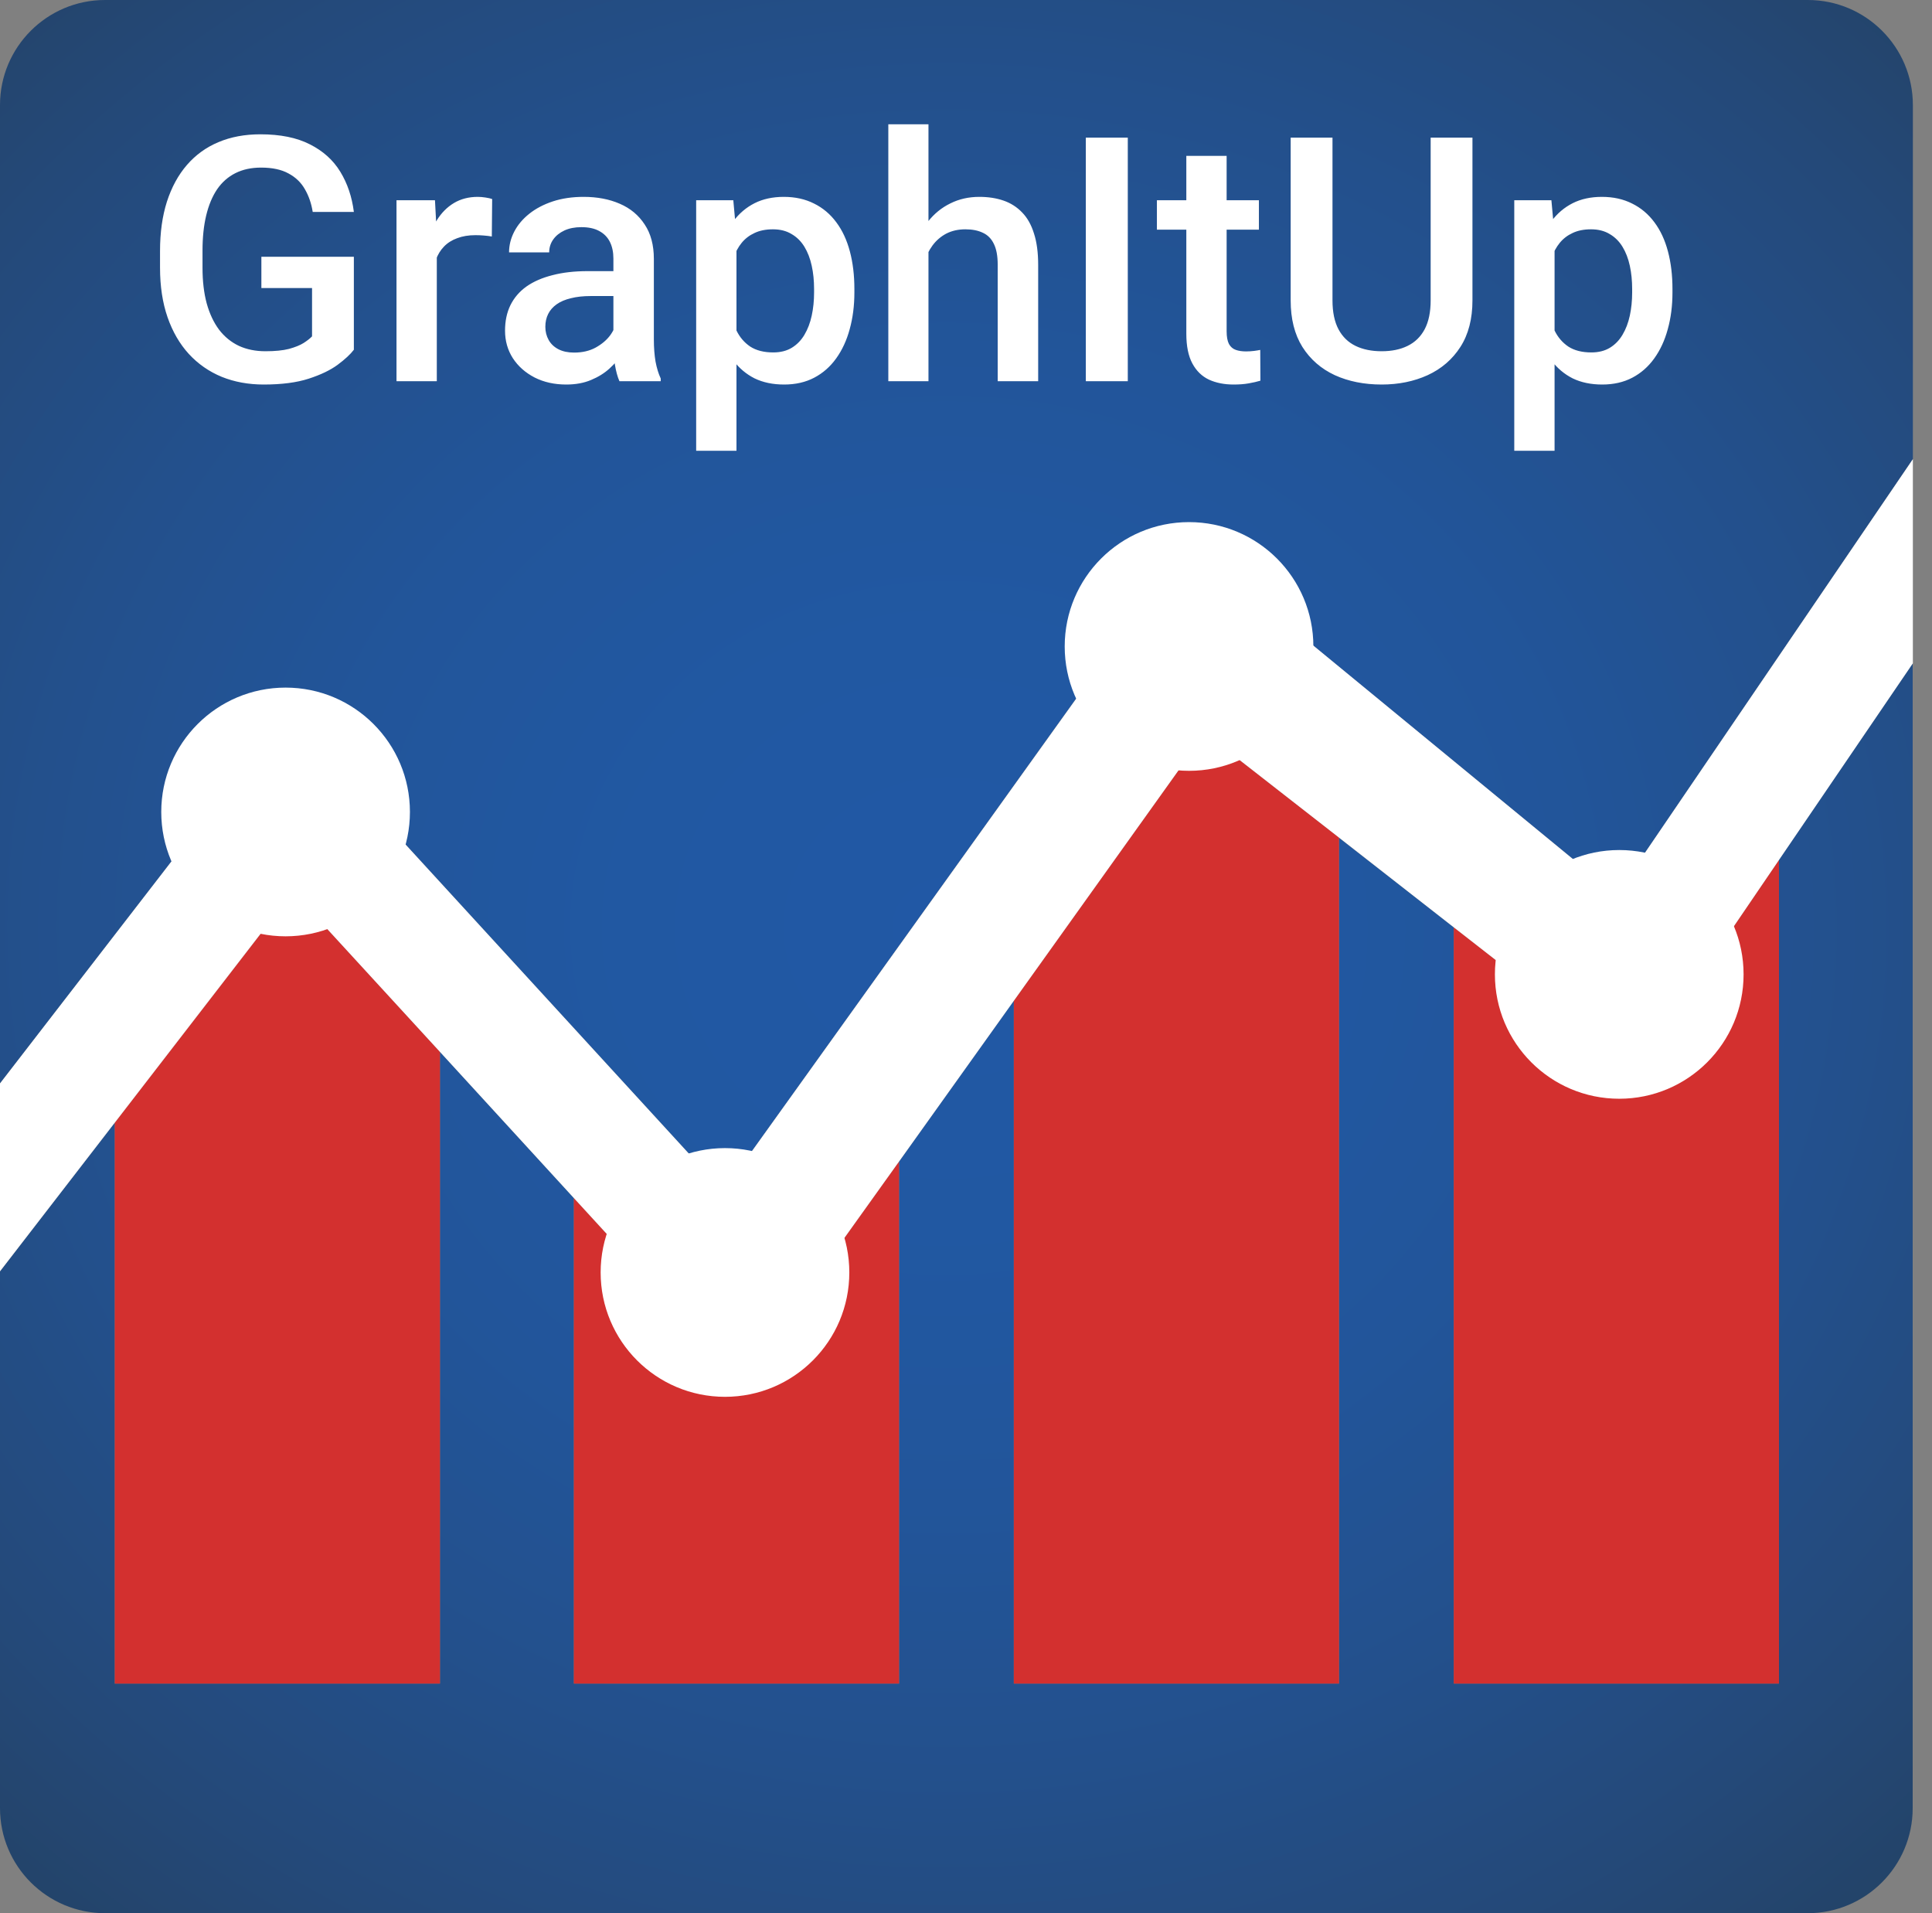 <svg width="101" height="100" viewBox="0 0 101 100" fill="none" xmlns="http://www.w3.org/2000/svg">
<rect x="0" y="0" width="101" height="100" fill="#808080" stroke="none"/>
<path d="M93 88H76V48.47L70 43.79V88H53V52.31L47 60.71V88H30V62.62L23 54.98V88H6V58.68L0 66.45V94.51C0 97.54 2.46 100 5.49 100H94.5C97.53 100 99.99 97.54 99.99 94.51V34.67L92.99 44.95V88H93Z" fill="url(#paint0_radial_7007_183)"/>
<path d="M94.51 0H5.49C2.46 0 0 2.46 0 5.49V56.63L14.93 37.3L37.81 62.26L62.1 28.36L84.5 46.77L100 24V5.49C100 2.46 97.54 0 94.51 0Z" fill="url(#paint1_radial_7007_183)"/>
<path d="M47 88V60.71L38.78 72.2L30 62.62V88H47Z" fill="#D3302F"/>
<path d="M23 88V54.98L15.32 46.61L6 58.68V88H23Z" fill="#D3302F"/>
<path d="M70 88V43.78L63 38.32L53 52.31V88H70Z" fill="#D3302F"/>
<path d="M93 88V44.95L85.54 55.91L76 48.47V88H93Z" fill="#D3302F"/>
<path d="M62.11 28.36L37.81 62.26L14.93 37.3L0 56.63V66.45L6 58.68L15.32 46.61L23 54.98L30 62.62L38.78 72.2L47 60.71L53 52.31L63 38.32L70 43.78L76 48.47L85.54 55.91L93 44.95L100 34.67V24L84.5 46.77L62.11 28.36Z" fill="white"/>
<path d="M18.499 13.42V18.281C18.318 18.52 18.035 18.782 17.651 19.067C17.272 19.347 16.768 19.589 16.138 19.793C15.509 19.997 14.725 20.099 13.787 20.099C12.988 20.099 12.257 19.965 11.592 19.697C10.928 19.423 10.354 19.024 9.87 18.499C9.392 17.975 9.022 17.337 8.76 16.585C8.497 15.827 8.366 14.964 8.366 13.997V13.114C8.366 12.152 8.486 11.296 8.725 10.544C8.97 9.786 9.319 9.145 9.774 8.62C10.229 8.096 10.776 7.699 11.417 7.431C12.064 7.157 12.796 7.02 13.612 7.02C14.655 7.02 15.518 7.195 16.2 7.545C16.887 7.889 17.418 8.367 17.791 8.979C18.164 9.591 18.4 10.29 18.499 11.077H16.348C16.278 10.634 16.141 10.238 15.937 9.888C15.739 9.538 15.454 9.264 15.081 9.066C14.713 8.862 14.235 8.76 13.647 8.76C13.14 8.76 12.694 8.856 12.309 9.049C11.925 9.241 11.604 9.524 11.348 9.897C11.097 10.27 10.908 10.724 10.779 11.261C10.651 11.797 10.587 12.409 10.587 13.096V13.997C10.587 14.696 10.66 15.317 10.806 15.859C10.957 16.401 11.173 16.858 11.452 17.232C11.738 17.605 12.085 17.887 12.493 18.08C12.901 18.266 13.361 18.359 13.874 18.359C14.375 18.359 14.786 18.319 15.107 18.237C15.427 18.149 15.681 18.047 15.867 17.931C16.06 17.808 16.208 17.692 16.313 17.581V15.055H13.664V13.42H18.499ZM22.835 12.266V19.924H20.728V10.465H22.739L22.835 12.266ZM25.729 10.404L25.711 12.362C25.583 12.339 25.443 12.321 25.291 12.31C25.146 12.298 25 12.292 24.854 12.292C24.493 12.292 24.175 12.345 23.901 12.45C23.628 12.549 23.397 12.694 23.211 12.887C23.03 13.073 22.89 13.3 22.791 13.569C22.692 13.837 22.634 14.137 22.616 14.469L22.136 14.504C22.136 13.909 22.194 13.359 22.31 12.852C22.427 12.345 22.602 11.899 22.835 11.514C23.074 11.129 23.371 10.829 23.727 10.614C24.088 10.398 24.505 10.29 24.977 10.29C25.105 10.29 25.242 10.302 25.388 10.325C25.539 10.348 25.653 10.375 25.729 10.404ZM32.067 18.027V13.516C32.067 13.178 32.006 12.887 31.883 12.642C31.761 12.397 31.574 12.208 31.324 12.074C31.079 11.94 30.77 11.873 30.397 11.873C30.053 11.873 29.756 11.931 29.505 12.047C29.255 12.164 29.059 12.321 28.92 12.519C28.78 12.718 28.71 12.942 28.71 13.193H26.612C26.612 12.82 26.702 12.458 26.883 12.108C27.063 11.759 27.326 11.447 27.669 11.173C28.013 10.899 28.424 10.684 28.902 10.526C29.38 10.369 29.916 10.29 30.511 10.29C31.222 10.29 31.851 10.41 32.399 10.649C32.953 10.887 33.387 11.249 33.702 11.733C34.022 12.21 34.182 12.811 34.182 13.534V17.739C34.182 18.17 34.212 18.558 34.27 18.901C34.334 19.239 34.424 19.534 34.541 19.784V19.924H32.382C32.282 19.697 32.204 19.408 32.145 19.059C32.093 18.703 32.067 18.359 32.067 18.027ZM32.373 14.172L32.39 15.474H30.878C30.487 15.474 30.143 15.512 29.846 15.588C29.549 15.658 29.301 15.763 29.103 15.903C28.905 16.043 28.756 16.212 28.657 16.41C28.558 16.608 28.509 16.832 28.509 17.083C28.509 17.334 28.567 17.564 28.684 17.774C28.8 17.978 28.969 18.138 29.191 18.254C29.418 18.371 29.692 18.429 30.012 18.429C30.444 18.429 30.82 18.342 31.14 18.167C31.467 17.986 31.723 17.768 31.91 17.511C32.096 17.249 32.195 17.001 32.207 16.768L32.889 17.704C32.819 17.943 32.699 18.199 32.53 18.473C32.361 18.747 32.14 19.009 31.866 19.26C31.598 19.505 31.274 19.706 30.895 19.863C30.522 20.02 30.091 20.099 29.602 20.099C28.984 20.099 28.433 19.977 27.949 19.732C27.465 19.481 27.087 19.146 26.813 18.727C26.539 18.301 26.402 17.82 26.402 17.284C26.402 16.783 26.495 16.34 26.682 15.955C26.874 15.565 27.154 15.238 27.521 14.976C27.894 14.714 28.349 14.516 28.885 14.382C29.421 14.242 30.033 14.172 30.721 14.172H32.373ZM38.501 12.283V23.561H36.394V10.465H38.335L38.501 12.283ZM44.665 15.107V15.291C44.665 15.979 44.583 16.617 44.42 17.205C44.263 17.788 44.026 18.298 43.712 18.735C43.403 19.166 43.021 19.502 42.566 19.741C42.112 19.98 41.587 20.099 40.993 20.099C40.404 20.099 39.888 19.991 39.445 19.776C39.008 19.554 38.638 19.242 38.335 18.84C38.032 18.438 37.787 17.966 37.601 17.424C37.42 16.876 37.292 16.276 37.216 15.623V14.915C37.292 14.221 37.42 13.592 37.601 13.027C37.787 12.461 38.032 11.975 38.335 11.566C38.638 11.159 39.008 10.844 39.445 10.622C39.883 10.401 40.392 10.29 40.975 10.29C41.57 10.29 42.097 10.407 42.558 10.64C43.018 10.867 43.406 11.194 43.72 11.619C44.035 12.039 44.271 12.546 44.429 13.14C44.586 13.729 44.665 14.384 44.665 15.107ZM42.558 15.291V15.107C42.558 14.67 42.517 14.265 42.435 13.892C42.354 13.513 42.225 13.181 42.051 12.895C41.876 12.61 41.651 12.388 41.377 12.231C41.109 12.068 40.786 11.986 40.407 11.986C40.034 11.986 39.714 12.05 39.445 12.178C39.177 12.301 38.953 12.473 38.772 12.694C38.592 12.916 38.452 13.175 38.353 13.472C38.254 13.764 38.184 14.081 38.143 14.425V16.121C38.213 16.541 38.332 16.926 38.501 17.275C38.67 17.625 38.909 17.905 39.218 18.114C39.533 18.319 39.935 18.421 40.425 18.421C40.803 18.421 41.127 18.339 41.395 18.176C41.663 18.012 41.882 17.788 42.051 17.503C42.225 17.211 42.354 16.876 42.435 16.497C42.517 16.118 42.558 15.716 42.558 15.291ZM48.538 6.496V19.924H46.439V6.496H48.538ZM48.17 14.845L47.488 14.836C47.494 14.183 47.585 13.58 47.759 13.027C47.94 12.473 48.191 11.992 48.511 11.584C48.838 11.17 49.228 10.852 49.683 10.631C50.137 10.404 50.642 10.29 51.195 10.29C51.661 10.29 52.081 10.354 52.454 10.482C52.833 10.611 53.159 10.818 53.433 11.103C53.707 11.383 53.914 11.75 54.054 12.205C54.2 12.653 54.273 13.201 54.273 13.848V19.924H52.157V13.831C52.157 13.376 52.09 13.015 51.956 12.747C51.828 12.479 51.638 12.286 51.388 12.17C51.137 12.047 50.831 11.986 50.469 11.986C50.091 11.986 49.756 12.062 49.464 12.213C49.179 12.365 48.94 12.572 48.747 12.834C48.555 13.096 48.409 13.399 48.31 13.743C48.217 14.087 48.17 14.454 48.17 14.845ZM58.958 7.195V19.924H56.764V7.195H58.958ZM65.812 10.465V12.004H60.48V10.465H65.812ZM62.018 8.148H64.125V17.31C64.125 17.602 64.166 17.826 64.248 17.983C64.335 18.135 64.454 18.237 64.606 18.289C64.757 18.342 64.935 18.368 65.139 18.368C65.285 18.368 65.425 18.359 65.559 18.342C65.693 18.324 65.801 18.307 65.882 18.289L65.891 19.898C65.716 19.95 65.512 19.997 65.279 20.038C65.052 20.079 64.79 20.099 64.492 20.099C64.008 20.099 63.58 20.015 63.207 19.846C62.834 19.671 62.543 19.388 62.333 18.997C62.123 18.607 62.018 18.088 62.018 17.441V8.148ZM74.791 7.195H76.976V15.702C76.976 16.669 76.766 17.479 76.347 18.132C75.927 18.785 75.356 19.277 74.633 19.61C73.916 19.936 73.115 20.099 72.229 20.099C71.314 20.099 70.498 19.936 69.781 19.61C69.064 19.277 68.499 18.785 68.085 18.132C67.677 17.479 67.473 16.669 67.473 15.702V7.195H69.659V15.702C69.659 16.314 69.764 16.818 69.974 17.214C70.183 17.605 70.481 17.893 70.865 18.08C71.25 18.266 71.705 18.359 72.229 18.359C72.754 18.359 73.206 18.266 73.584 18.08C73.969 17.893 74.266 17.605 74.476 17.214C74.686 16.818 74.791 16.314 74.791 15.702V7.195ZM81.269 12.283V23.561H79.162V10.465H81.103L81.269 12.283ZM87.432 15.107V15.291C87.432 15.979 87.351 16.617 87.187 17.205C87.03 17.788 86.794 18.298 86.479 18.735C86.17 19.166 85.789 19.502 85.334 19.741C84.879 19.98 84.355 20.099 83.76 20.099C83.172 20.099 82.656 19.991 82.213 19.776C81.776 19.554 81.406 19.242 81.103 18.84C80.8 18.438 80.555 17.966 80.368 17.424C80.188 16.876 80.059 16.276 79.984 15.623V14.915C80.059 14.221 80.188 13.592 80.368 13.027C80.555 12.461 80.8 11.975 81.103 11.566C81.406 11.159 81.776 10.844 82.213 10.622C82.65 10.401 83.16 10.29 83.743 10.29C84.337 10.29 84.865 10.407 85.325 10.64C85.786 10.867 86.173 11.194 86.488 11.619C86.803 12.039 87.039 12.546 87.196 13.14C87.353 13.729 87.432 14.384 87.432 15.107ZM85.325 15.291V15.107C85.325 14.67 85.284 14.265 85.203 13.892C85.121 13.513 84.993 13.181 84.818 12.895C84.643 12.61 84.419 12.388 84.145 12.231C83.877 12.068 83.553 11.986 83.175 11.986C82.802 11.986 82.481 12.05 82.213 12.178C81.945 12.301 81.721 12.473 81.54 12.694C81.359 12.916 81.219 13.175 81.12 13.472C81.021 13.764 80.951 14.081 80.91 14.425V16.121C80.98 16.541 81.1 16.926 81.269 17.275C81.438 17.625 81.677 17.905 81.986 18.114C82.3 18.319 82.703 18.421 83.192 18.421C83.571 18.421 83.894 18.339 84.163 18.176C84.431 18.012 84.649 17.788 84.818 17.503C84.993 17.211 85.121 16.876 85.203 16.497C85.284 16.118 85.325 15.716 85.325 15.291Z" fill="white"/>
<path d="M14.93 48.94C18.52 48.94 21.43 46.03 21.43 42.44C21.43 38.85 18.52 35.94 14.93 35.94C11.34 35.94 8.43 38.85 8.43 42.44C8.43 46.03 11.34 48.94 14.93 48.94Z" fill="white"/>
<path d="M37.9 73.01C41.49 73.01 44.4 70.1 44.4 66.51C44.4 62.92 41.49 60.01 37.9 60.01C34.31 60.01 31.4 62.92 31.4 66.51C31.4 70.1 34.31 73.01 37.9 73.01Z" fill="white"/>
<path d="M62.16 40.29C65.75 40.29 68.66 37.38 68.66 33.79C68.66 30.2 65.75 27.29 62.16 27.29C58.57 27.29 55.66 30.2 55.66 33.79C55.66 37.38 58.57 40.29 62.16 40.29Z" fill="white"/>
<path d="M84.65 57.43C88.24 57.43 91.15 54.52 91.15 50.93C91.15 47.34 88.24 44.43 84.65 44.43C81.06 44.43 78.15 47.34 78.15 50.93C78.15 54.52 81.06 57.43 84.65 57.43Z" fill="white"/>
<defs>
<radialGradient id="paint0_radial_7007_183" cx="0" cy="0" r="1" gradientUnits="userSpaceOnUse" gradientTransform="translate(49.497 48.509) scale(78.142 71.77)">
<stop stop-color="#2158A5"/>
<stop offset="0.219" stop-color="#2158A2"/>
<stop offset="0.422" stop-color="#22559A"/>
<stop offset="0.617" stop-color="#23508C"/>
<stop offset="0.809" stop-color="#244979"/>
<stop offset="0.996" stop-color="#234162"/>
<stop offset="1" stop-color="#234161"/>
</radialGradient>
<radialGradient id="paint1_radial_7007_183" cx="0" cy="0" r="1" gradientUnits="userSpaceOnUse" gradientTransform="translate(49.497 48.509) scale(78.142 71.77)">
<stop stop-color="#2158A5"/>
<stop offset="0.219" stop-color="#2158A2"/>
<stop offset="0.422" stop-color="#22559A"/>
<stop offset="0.617" stop-color="#23508C"/>
<stop offset="0.809" stop-color="#244979"/>
<stop offset="0.996" stop-color="#234162"/>
<stop offset="1" stop-color="#234161"/>
</radialGradient>
</defs>
</svg>
